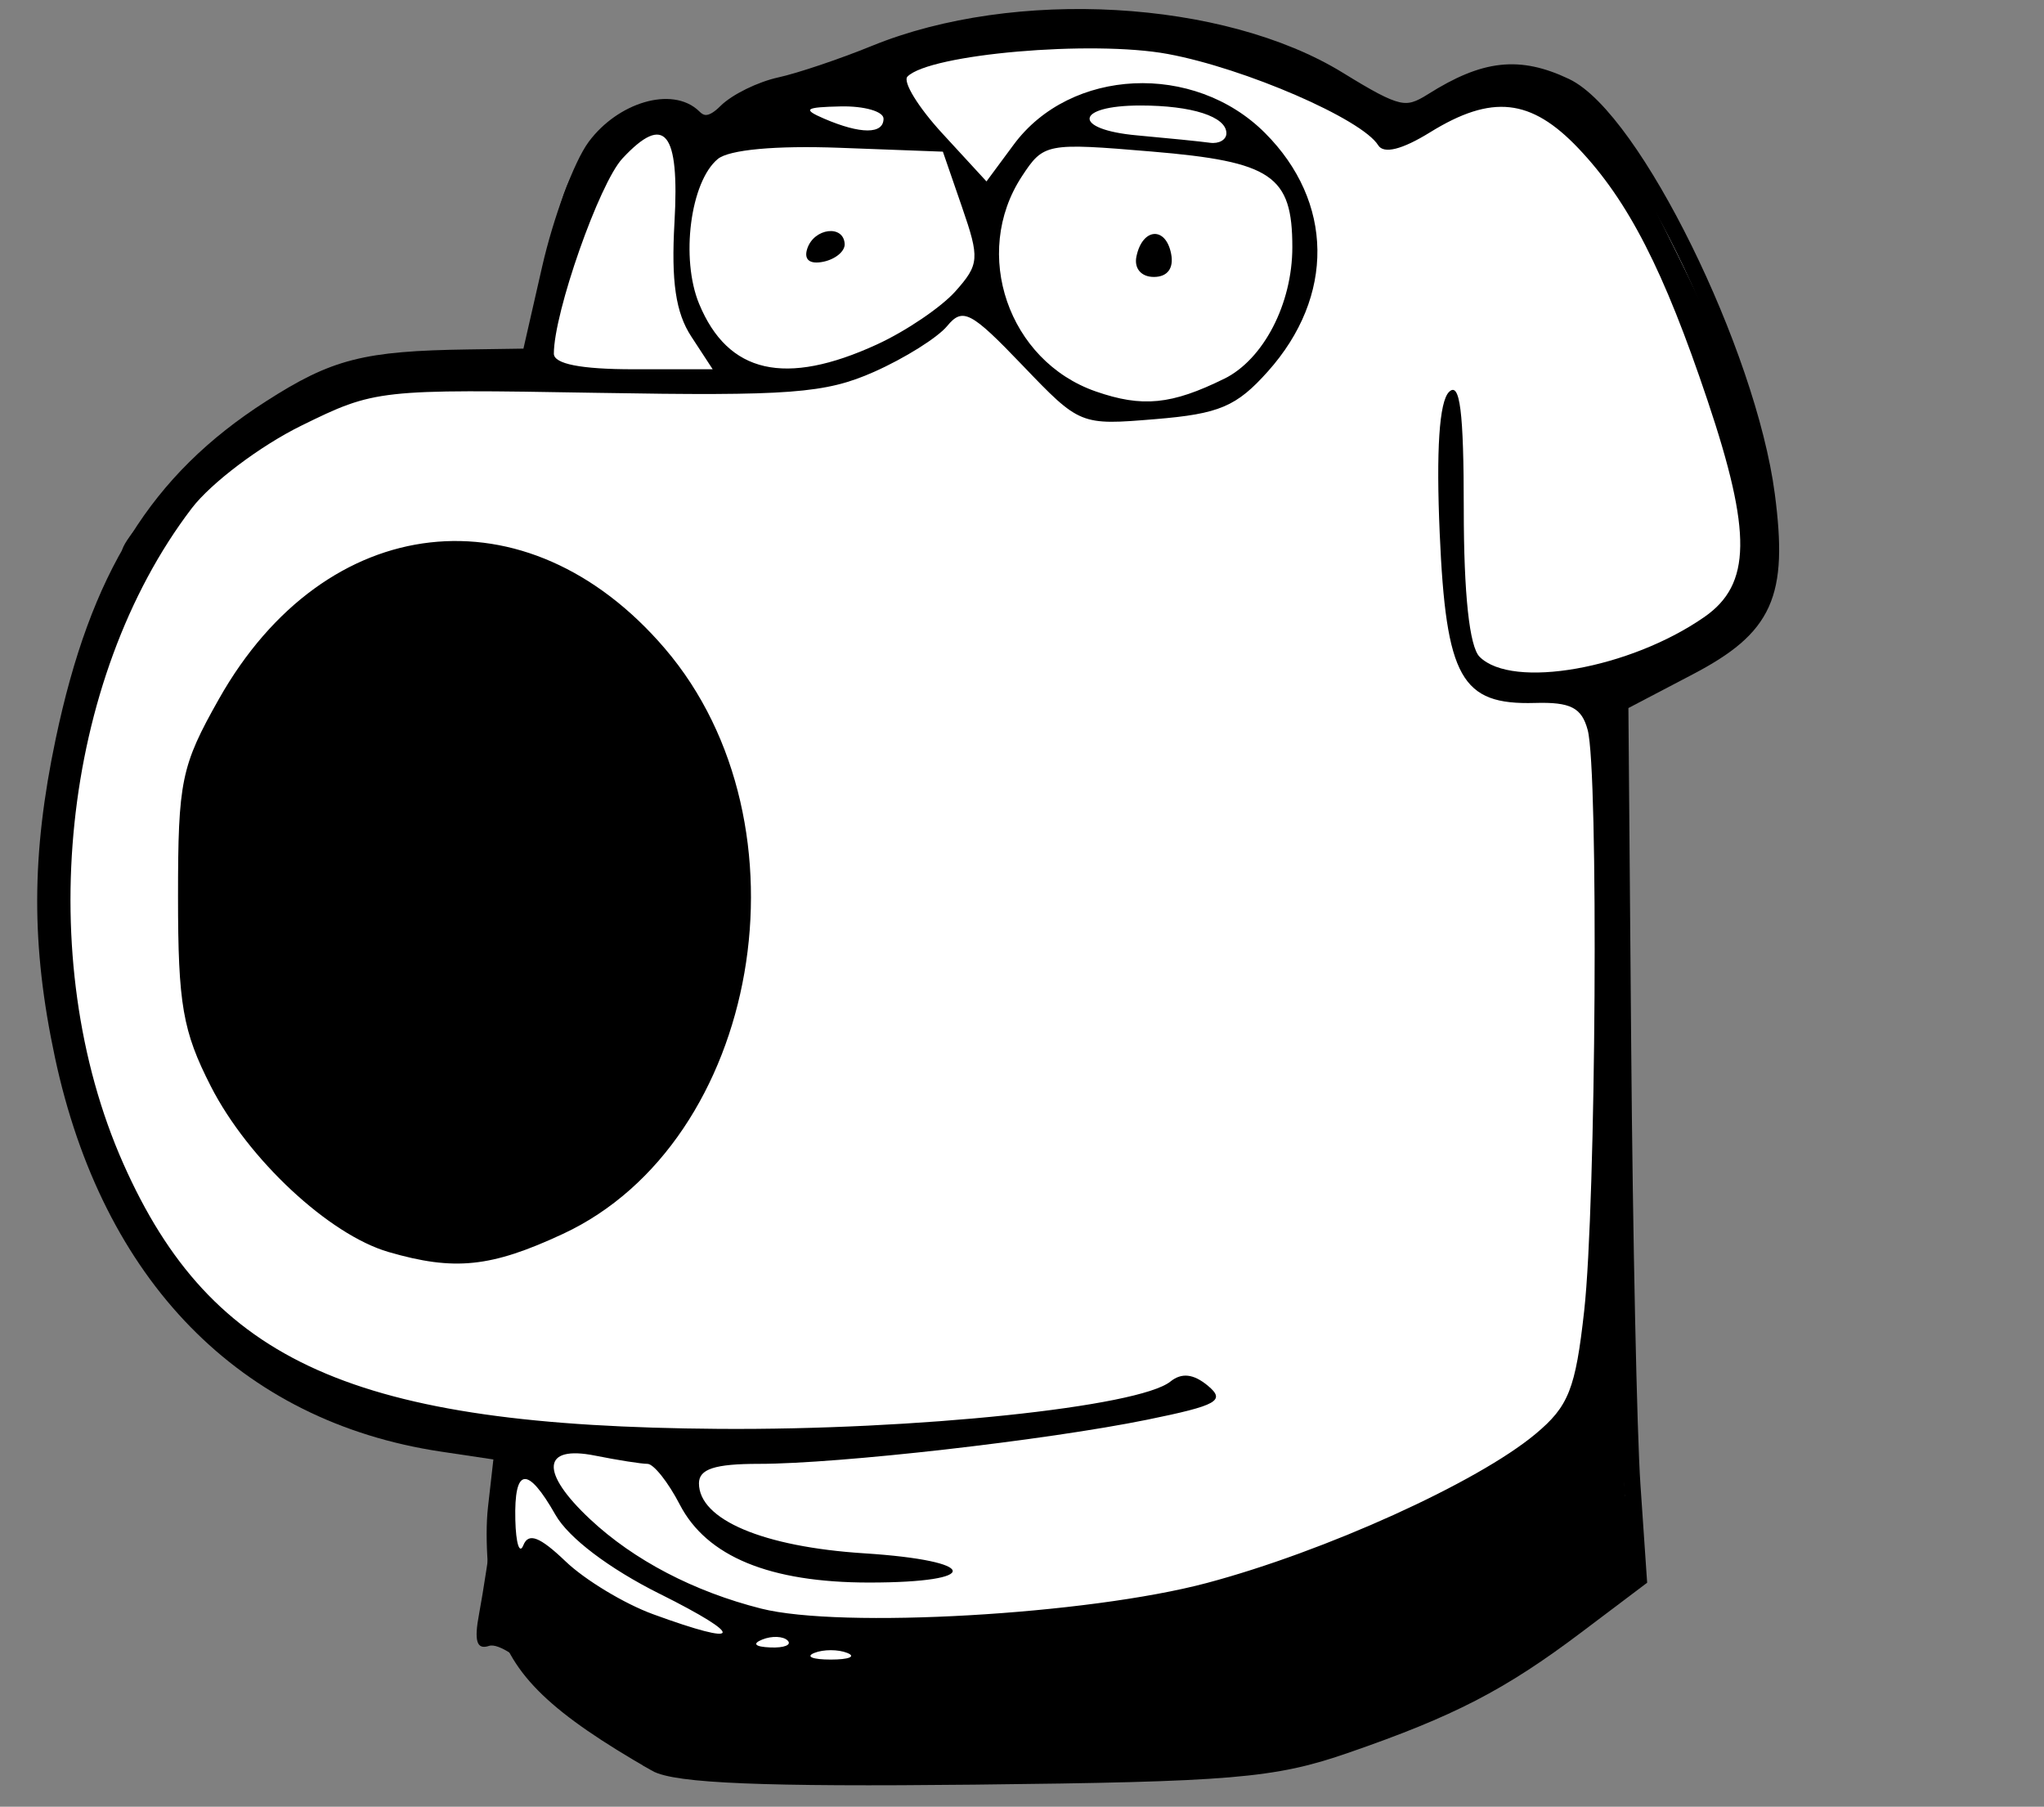 <?xml version="1.0" encoding="UTF-8" standalone="no"?>
<svg
   xmlns:dc="http://purl.org/dc/elements/1.1/"
   xmlns:cc="http://creativecommons.org/ns#"
   xmlns:rdf="http://www.w3.org/1999/02/22-rdf-syntax-ns#"
   xmlns:svg="http://www.w3.org/2000/svg"
   xmlns="http://www.w3.org/2000/svg"
   xmlns:sodipodi="http://sodipodi.sourceforge.net/DTD/sodipodi-0.dtd"
   xmlns:inkscape="http://www.inkscape.org/namespaces/inkscape"
   inkscape:version="1.0 (4035a4fb49, 2020-05-01)"
   sodipodi:docname="white_brian.svg"
   viewBox="0 0 49.6 43.84"
   height="43.84"
   width="49.6"
   id="svg857"
   version="1.1">
  <rect x="0" y="0" width="49.6" height="43.84" fill="#808080" stroke="none"/>
  <defs
     id="defs861" />
  <sodipodi:namedview
     inkscape:current-layer="g865"
     inkscape:window-maximized="1"
     inkscape:window-y="-9"
     inkscape:window-x="-9"
     inkscape:cy="22.680824"
     inkscape:cx="36.43256"
     inkscape:zoom="6.4652717"
     showgrid="false"
     id="namedview859"
     inkscape:window-height="1001"
     inkscape:window-width="1920"
     inkscape:pageshadow="2"
     inkscape:pageopacity="0"
     guidetolerance="10"
     gridtolerance="10"
     objecttolerance="10"
     borderopacity="1"
     bordercolor="#666666"
     pagecolor="#787878" />
  <g
     id="g865"
     inkscape:label="Image"
     inkscape:groupmode="layer">
    <g
       id="g1469">
      <path
         style="fill:#ffffff;stroke-width:0.4;stroke:#000000;stroke-opacity:1;stroke-miterlimit:4;stroke-dasharray:none"
         d="M 15.91,42.786 C 13.498,41.404 12.583,40.523 12.242,39.257 12.047,38.535 11.957,37.336 12.04,36.594 L 12.193,35.244 10.729,35.025 C 5.943,34.307 2.67,30.96 1.529,25.617 0.955,22.928 0.96,20.76 1.547,17.971 2.388,13.974 3.824,11.664 6.558,9.909 8.129,8.901 8.852,8.716 11.368,8.679 l 1.494,-0.022 0.488,-2.139 c 0.268,-1.177 0.763,-2.509 1.098,-2.96 0.656,-0.882 1.856,-1.238 2.386,-0.708 0.222,0.222 0.473,0.18 0.785,-0.132 0.252,-0.252 0.845,-0.543 1.317,-0.646 0.472,-0.103 1.506,-0.451 2.298,-0.774 3.402,-1.387 8.418,-1.102 11.247,0.638 1.42,0.873 1.638,0.923 2.281,0.517 1.269,-0.8 2.097,-0.891 3.224,-0.357 1.631,0.774 4.432,6.463 4.884,9.918 0.316,2.42 -0.037,3.202 -1.884,4.17 l -1.672,0.876 0.069,8.359 c 0.038,4.597 0.139,9.379 0.225,10.625 l 0.155,2.266 -1.505,1.135 c -1.842,1.389 -3.05,2.014 -5.611,2.9 -1.749,0.606 -2.776,0.692 -9.014,0.759 -5.091,0.055 -7.229,-0.033 -7.724,-0.317 z"
         id="path1444" />
      <path
         style="fill:#000000;stroke-width:0.32"
         d="m 15.443,42.522 c -0.746,-0.368 -1.762,-1.132 -2.258,-1.697 -0.496,-0.565 -1.088,-0.964 -1.317,-0.888 -0.301,0.1 -0.368,-0.115 -0.242,-0.779 0.095,-0.505 0.262,-1.592 0.37,-2.416 L 12.193,35.244 10.672,35.016 C 7.123,34.484 4.263,32.446 2.691,29.33 1.712,27.389 0.973,24.191 0.966,21.861 0.959,19.773 1.745,15.977 2.464,14.628 2.765,14.062 2.989,13.514 2.962,13.409 2.869,13.048 5.282,10.645 6.603,9.785 7.982,8.888 8.763,8.699 11.248,8.662 L 12.736,8.64 13.116,6.96 C 13.706,4.349 13.733,4.282 14.555,3.396 15.387,2.498 16.278,2.326 16.896,2.944 c 0.251,0.251 0.384,0.264 0.384,0.039 0,-0.357 1.887,-1.276 2.33,-1.136 0.137,0.044 0.685,-0.146 1.218,-0.421 0.943,-0.487 1.46,-0.601 4.452,-0.979 2.213,-0.279 5.267,0.352 7.069,1.461 1.436,0.883 1.655,0.934 2.299,0.528 2.289,-1.443 3.779,-0.77 5.409,2.444 1.945,3.834 2.477,5.231 2.709,7.117 0.299,2.434 -0.05,3.204 -1.893,4.169 l -1.672,0.876 0.064,8.359 c 0.035,4.598 0.111,9.548 0.167,11.002 0.066,1.702 -0.014,2.603 -0.224,2.532 -0.18,-0.061 -1.013,0.36 -1.852,0.936 -0.839,0.576 -2.711,1.523 -4.16,2.104 l -2.635,1.057 -6.88,0.08 c -6.427,0.075 -6.969,0.036 -8.237,-0.59 z m 5.117,-2.414 c -0.22,-0.089 -0.58,-0.089 -0.8,0 -0.22,0.089 -0.04,0.161 0.4,0.161 0.44,0 0.62,-0.073 0.4,-0.161 z m -1.447,-0.301 c -0.106,-0.106 -0.382,-0.118 -0.613,-0.025 -0.255,0.102 -0.179,0.178 0.193,0.193 0.337,0.014 0.526,-0.062 0.42,-0.168 z m -3.103,-1.132 c -1.23,-0.614 -2.214,-1.36 -2.531,-1.918 -0.681,-1.198 -1.005,-1.157 -0.974,0.123 0.014,0.572 0.102,0.848 0.195,0.614 0.125,-0.312 0.398,-0.207 1.024,0.392 0.47,0.45 1.426,1.028 2.125,1.283 2.181,0.798 2.26,0.554 0.161,-0.495 z m 13.27,-0.263 c 2.872,-0.764 6.563,-2.436 7.978,-3.615 0.807,-0.672 0.973,-1.091 1.184,-2.989 0.289,-2.599 0.352,-13.1 0.085,-14.095 -0.146,-0.543 -0.416,-0.681 -1.281,-0.656 -1.788,0.051 -2.157,-0.606 -2.31,-4.117 -0.088,-2.013 -0.011,-3.192 0.225,-3.428 0.266,-0.266 0.359,0.474 0.359,2.841 0,2.062 0.137,3.337 0.384,3.584 0.795,0.795 3.653,0.289 5.456,-0.967 1.137,-0.792 1.155,-2.039 0.074,-5.257 C 40.376,6.56 39.511,4.871 38.303,3.6 37.15,2.387 36.202,2.284 34.703,3.21 34.022,3.631 33.577,3.742 33.443,3.524 33.049,2.888 30.211,1.657 28.338,1.31 c -1.838,-0.34 -5.778,0.002 -6.317,0.548 -0.121,0.122 0.261,0.745 0.849,1.383 l 1.068,1.161 0.66,-0.892 C 25.977,1.644 28.974,1.504 30.695,3.225 c 1.671,1.671 1.7,3.965 0.072,5.787 -0.762,0.853 -1.179,1.03 -2.729,1.158 -1.825,0.151 -1.832,0.149 -3.23,-1.31 -1.248,-1.303 -1.447,-1.406 -1.824,-0.949 -0.233,0.282 -1.032,0.783 -1.776,1.113 -1.18,0.523 -2.039,0.588 -6.72,0.508 -5.305,-0.091 -5.388,-0.082 -7.175,0.796 -0.994,0.488 -2.191,1.39 -2.66,2.005 -3.164,4.148 -3.871,10.922 -1.66,15.904 2.144,4.831 5.6,6.37 14.448,6.434 4.771,0.035 10.195,-0.533 10.96,-1.148 0.274,-0.22 0.56,-0.188 0.908,0.1 0.438,0.364 0.236,0.477 -1.467,0.825 -2.446,0.499 -7.486,1.072 -9.428,1.072 -1.068,0 -1.453,0.125 -1.453,0.473 0,0.881 1.558,1.541 4.012,1.698 2.796,0.179 2.884,0.709 0.119,0.709 -2.415,0 -3.944,-0.63 -4.598,-1.895 C 16.213,35.963 15.861,35.52 15.712,35.52 c -0.149,0 -0.722,-0.09 -1.272,-0.2 -1.29,-0.258 -1.341,0.401 -0.12,1.544 1.063,0.995 2.521,1.756 4.15,2.168 1.941,0.491 7.925,0.147 10.81,-0.62 z M 9.427,30.379 C 7.983,29.959 6.021,28.13 5.117,26.361 4.433,25.021 4.32,24.369 4.32,21.76 c 0,-2.809 0.075,-3.174 0.993,-4.8 2.586,-4.583 7.472,-5.136 10.82,-1.225 3.657,4.272 2.316,11.976 -2.472,14.205 -1.746,0.813 -2.632,0.905 -4.234,0.439 z M 29.707,9.191 c 0.954,-0.471 1.653,-1.82 1.653,-3.194 0,-1.738 -0.495,-2.075 -3.412,-2.32 -2.561,-0.215 -2.623,-0.203 -3.152,0.604 -1.225,1.87 -0.327,4.479 1.794,5.217 1.129,0.393 1.839,0.322 3.117,-0.308 z M 27.577,6.223 C 27.721,5.528 28.289,5.485 28.419,6.16 28.487,6.51 28.33,6.72 28,6.72 27.693,6.72 27.516,6.513 27.577,6.223 Z M 16.775,8.166 C 16.397,7.589 16.285,6.832 16.367,5.395 16.493,3.189 16.13,2.744 15.105,3.844 14.542,4.448 13.44,7.585 13.44,8.581 13.44,8.831 14.096,8.96 15.367,8.96 h 1.927 z m 4.505,0.192 c 0.704,-0.323 1.561,-0.904 1.904,-1.289 0.58,-0.652 0.592,-0.796 0.16,-2.045 L 22.88,3.68 20.37,3.586 c -1.55,-0.058 -2.679,0.046 -2.952,0.272 -0.667,0.553 -0.907,2.418 -0.453,3.515 0.7,1.691 2.088,2.008 4.315,0.985 z M 19.59,6.031 C 19.756,5.532 20.472,5.445 20.497,5.92 c 0.009,0.176 -0.223,0.37 -0.517,0.431 -0.334,0.069 -0.48,-0.051 -0.39,-0.32 z M 29.76,3.234 C 29.76,2.829 28.926,2.56 27.673,2.56 c -1.598,0 -1.662,0.583 -0.08,0.725 0.752,0.068 1.547,0.148 1.767,0.179 0.22,0.031 0.4,-0.073 0.4,-0.23 z M 21.44,2.88 c 0,-0.176 -0.468,-0.31 -1.04,-0.298 -0.872,0.019 -0.936,0.067 -0.4,0.298 0.884,0.38 1.44,0.38 1.44,0 z"
         id="path1446" />
      <ellipse
         style="fill:#000000;stroke:none;stroke-width:0.332;stroke-linejoin:round;stroke-miterlimit:4;stroke-dasharray:none;stroke-opacity:1"
         id="path1448"
         cx="-55.759"
         cy="84.397"
         rx="3.562"
         ry="0.862"
         transform="matrix(0.866,-0.501,0.989,0.151,0,0)" />
      <ellipse
         transform="matrix(-0.208,-0.978,0.865,-0.502,0,0)"
         ry="0.557"
         rx="1.421"
         cy="32.176"
         cx="-54.668"
         id="path1448-3"
         style="fill:#000000;stroke:none;stroke-width:0.169;stroke-linejoin:round;stroke-miterlimit:4;stroke-dasharray:none;stroke-opacity:1" />
    </g>
  </g>
</svg>
